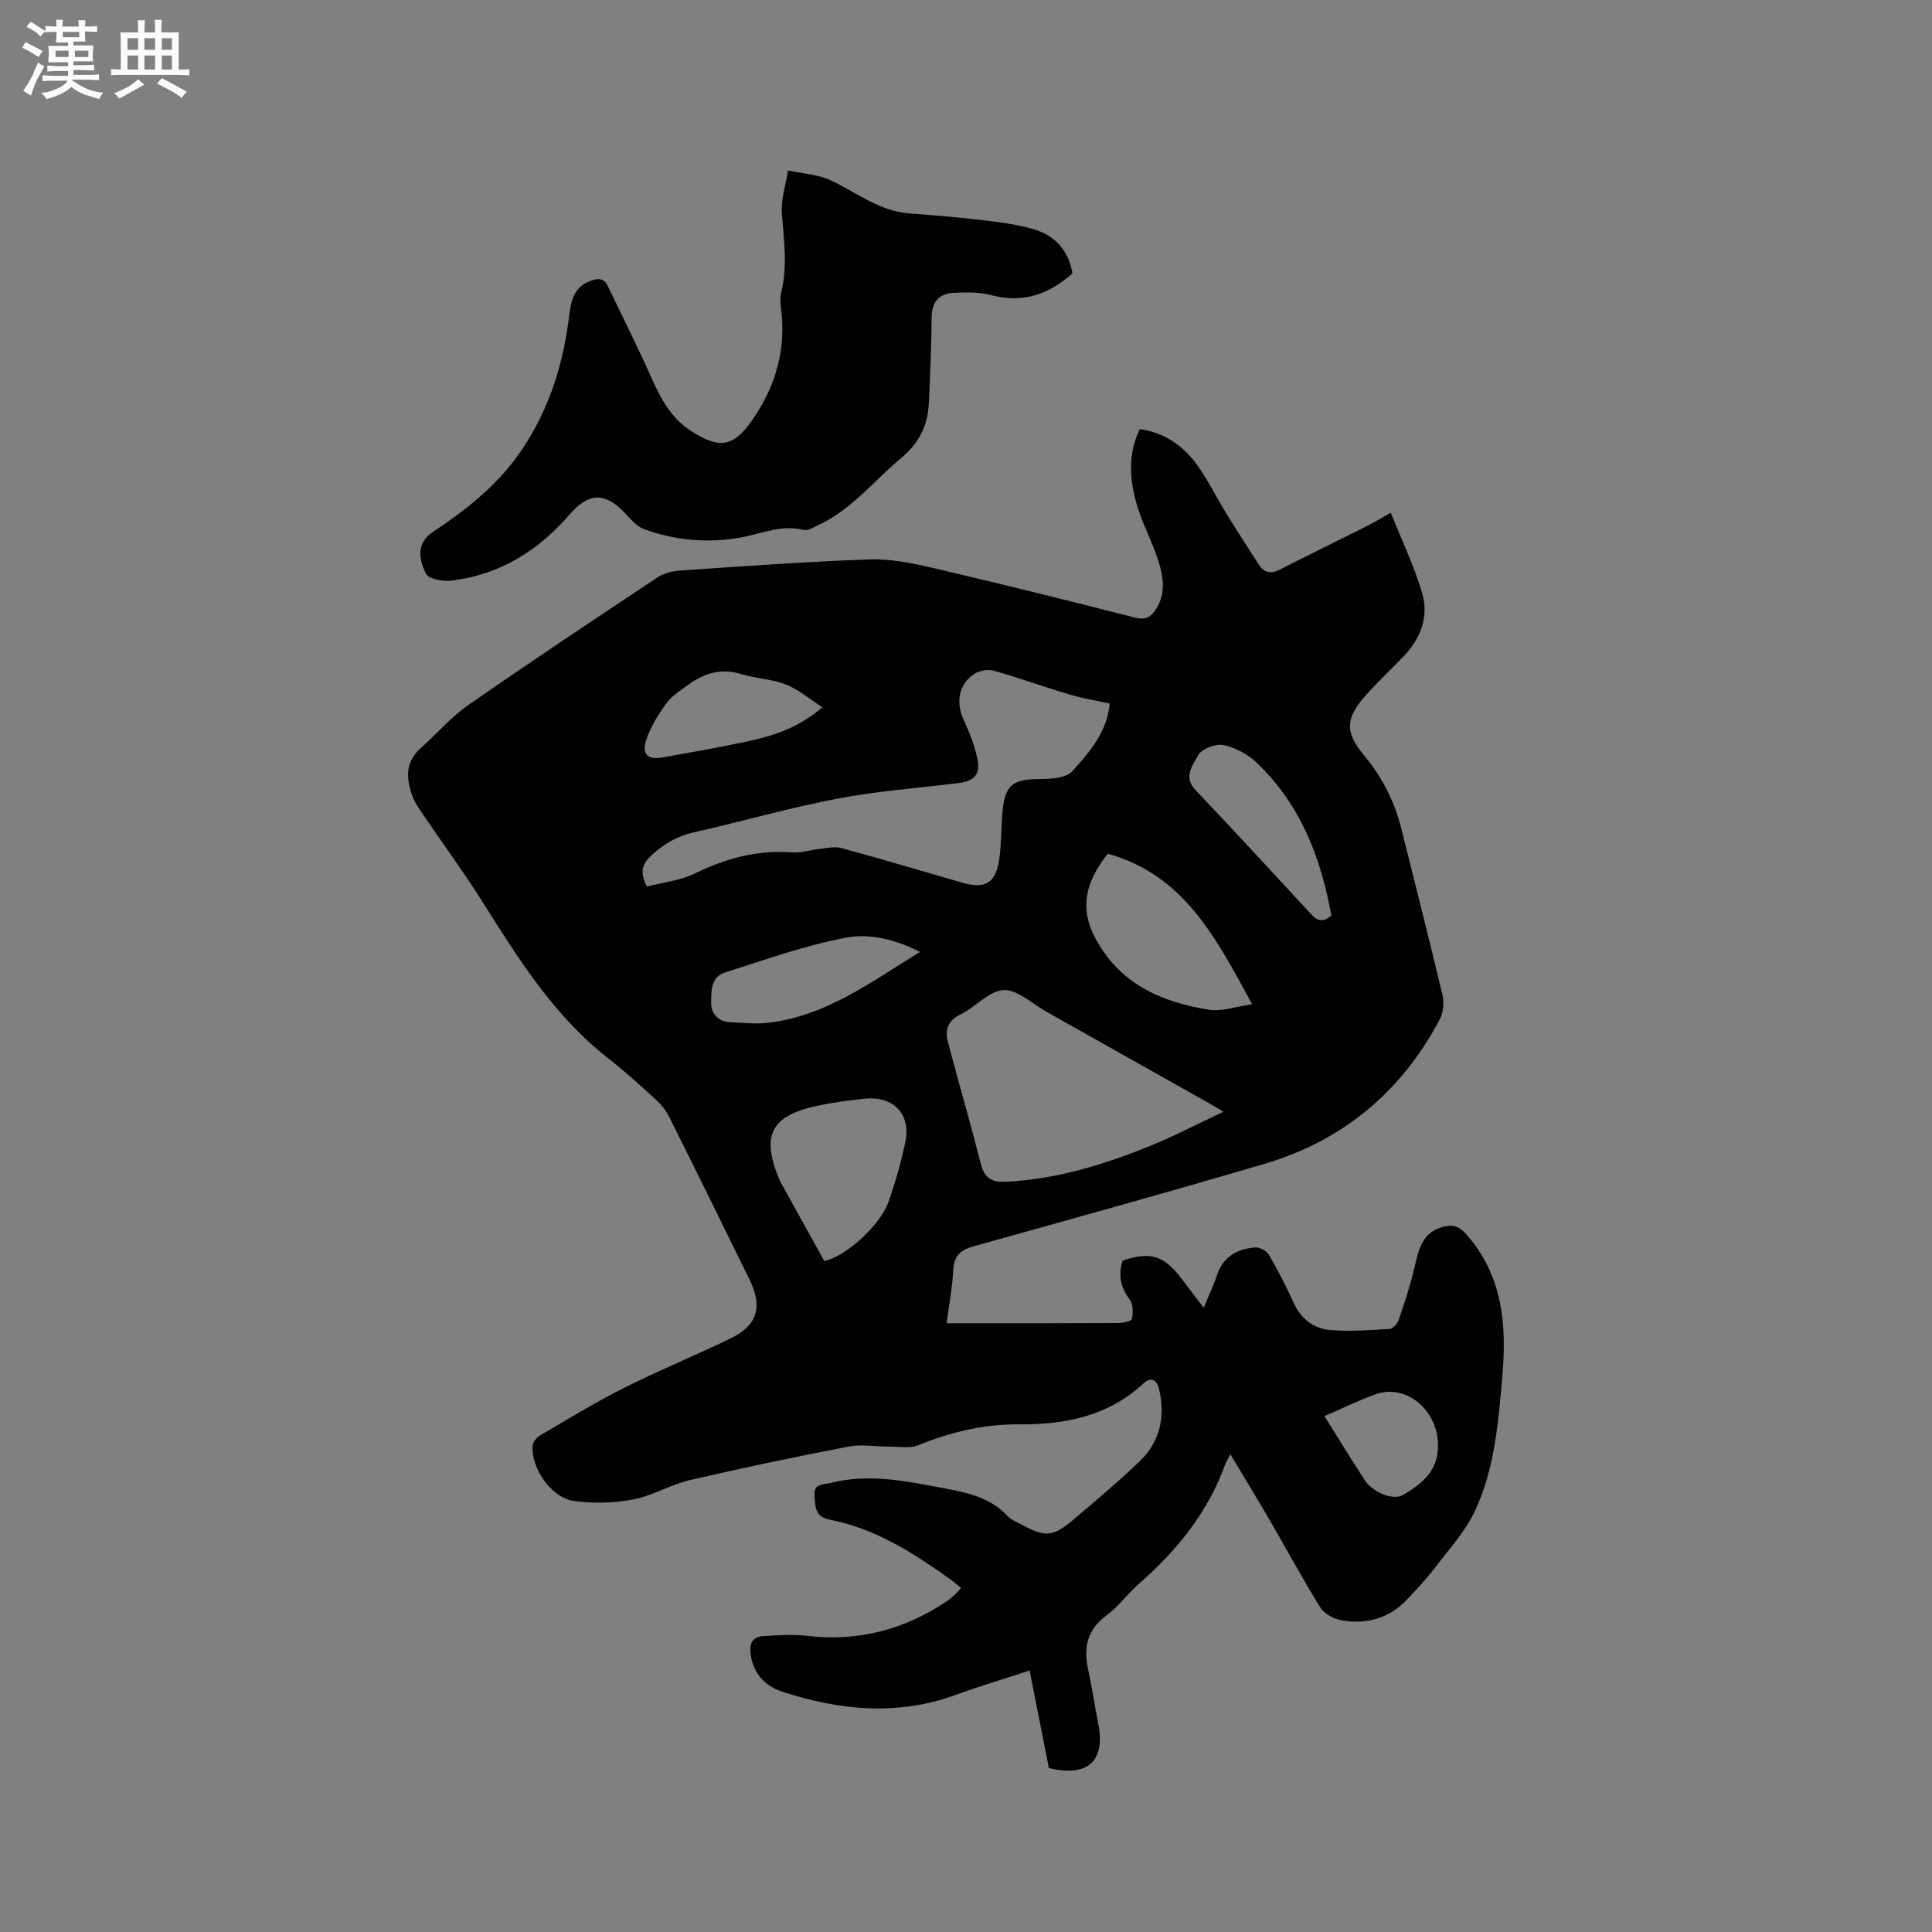 <svg enable-background="new 0 0 400 400" viewBox="0 0 400 400" xmlns="http://www.w3.org/2000/svg"><rect x="0" y="0" width="400" height="400" fill="#808080" stroke="none"/><path d="m217.16 366.05c-1.29-6.54-2.6-13.16-3.99-20.19-5.23 1.72-10.25 3.21-15.17 5.01-12.13 4.45-24.16 3.26-36.09-.64-3.48-1.14-5.89-3.7-6.48-7.58-.31-2.06.13-3.74 2.48-3.9 3.03-.2 6.13-.42 9.13-.07 10.59 1.25 20.17-1.26 28.95-7.14.61-.41 1.18-.9 1.73-1.4.39-.35.72-.77 1.26-1.36-.68-.56-1.26-1.1-1.9-1.56-7.77-5.58-15.76-10.76-25.37-12.61-3.07-.59-2.9-2.87-3.08-5.04-.21-2.48 1.95-2.19 3.28-2.53 7.63-1.97 15.17-.5 22.66.92 5.06.96 10.25 1.83 14.05 5.93.69.75 1.77 1.15 2.7 1.66 5.08 2.78 6.61 2.71 10.97-.97 4.61-3.9 9.24-7.8 13.6-11.97 4.23-4.05 5.42-9.18 4.11-14.9-.52-2.26-1.79-2.65-3.36-1.2-7.28 6.76-16.37 8.47-25.66 8.39-7.43-.06-14.16 1.61-20.9 4.33-1.77.72-4.02.26-6.05.27-2.8.01-5.69-.52-8.38 0-11 2.12-21.98 4.42-32.89 6.96-3.99.93-7.68 3.23-11.69 3.99-3.95.75-8.18.85-12.18.32-4.68-.61-8.96-6.74-8.62-11.45.05-.76.84-1.71 1.55-2.13 5.74-3.36 11.42-6.85 17.35-9.83 7.28-3.66 14.85-6.73 22.17-10.3 5.46-2.66 6.59-6.51 3.89-12.03-5.54-11.32-11.1-22.62-16.73-33.9-.64-1.28-1.63-2.48-2.69-3.45-3.21-2.93-6.43-5.87-9.85-8.54-11.28-8.79-18.65-20.67-26.12-32.52-3.65-5.8-7.73-11.33-11.58-17.01-1.06-1.57-2.27-3.12-2.9-4.87-1.28-3.52-1.5-7 1.75-9.86 3.31-2.92 6.22-6.38 9.81-8.88 12.96-9.01 26.1-17.75 39.25-26.48 1.31-.87 3.1-1.3 4.7-1.4 12.99-.88 25.97-1.83 38.98-2.3 4.26-.16 8.65.69 12.84 1.66 14.12 3.29 28.19 6.78 42.23 10.37 2.07.53 3.21.05 4.28-1.52 1.97-2.89 1.8-6.09.93-9.18-.83-2.94-2.13-5.75-3.3-8.58-3.22-7.73-3.54-14.33-.84-19.74 4.98.72 8.89 3.36 11.77 7.31 2.29 3.15 4 6.71 6.05 10.04 2.22 3.6 4.52 7.14 6.8 10.7 1.09 1.69 2.46 2.02 4.31 1.08 6.02-3.07 12.1-6.03 18.14-9.07 1.49-.75 2.92-1.63 4.88-2.74 2.29 5.75 4.89 11.09 6.52 16.72 1.37 4.72-.27 9.22-3.72 12.86-2.77 2.92-5.76 5.65-8.38 8.7-3.89 4.54-3.75 7.38.02 11.91 3.79 4.55 6.39 9.69 7.81 15.45 2.82 11.41 5.76 22.79 8.46 34.22.37 1.58.17 3.66-.58 5.07-7.93 14.97-20.05 25.1-36.29 29.89-19.99 5.89-40.08 11.45-60.16 17.05-2.67.74-4.1 1.91-4.25 4.87-.19 3.58-.86 7.14-1.38 11.07h4.84c10.18 0 20.36.02 30.54-.04 1.04-.01 2.88-.35 2.98-.83.27-1.29.26-3.07-.47-4.04-1.9-2.54-2.4-5.11-1.44-8.06 5.76-1.94 8.57-1.06 12.23 3.81 1.4 1.86 2.82 3.7 4.54 5.96 1.01-2.46 2.03-4.57 2.77-6.78 1.3-3.87 4.24-5.44 7.96-5.71.92-.07 2.34.75 2.82 1.58 1.86 3.2 3.54 6.52 5.08 9.88 1.52 3.3 4.11 5.34 7.51 5.63 4.08.35 8.23.03 12.33-.22.68-.04 1.63-1.07 1.89-1.83 1.22-3.58 2.42-7.19 3.28-10.87.87-3.71 1.56-7.33 6-8.47 2.19-.56 3.45.06 5.04 1.92 7.31 8.56 8.06 18.6 7.15 29.06-.83 9.5-1.57 19.13-5.67 27.88-1.98 4.22-5.29 7.84-8.16 11.61-1.8 2.35-3.84 4.53-5.87 6.69-3.72 3.96-8.43 5.25-13.63 4.32-1.58-.28-3.53-1.32-4.34-2.62-3.63-5.83-6.88-11.89-10.33-17.83-2.58-4.43-5.25-8.81-8.3-13.9-.72 1.38-.94 1.69-1.06 2.04-3.57 9.93-9.95 17.81-17.79 24.68-2.39 2.09-4.29 4.78-6.82 6.65-3.97 2.94-4.77 6.59-3.8 11.09.8 3.73 1.36 7.5 2.1 11.24 1.56 7.8-2.14 11.23-10.21 9.25zm-83.25-182.5c3.24-.84 6.9-1.21 9.99-2.72 6.44-3.16 13-4.9 20.19-4.35 1.83.14 3.71-.52 5.58-.72 1.51-.16 3.14-.56 4.53-.18 8.37 2.28 16.68 4.76 25.01 7.17 4.85 1.4 7.02.06 7.71-5.1.4-3.03.35-6.13.6-9.19.49-5.99 2.03-7.16 8.01-7.17 2.22-.01 5.23-.24 6.49-1.63 3.58-3.94 7.19-8.13 7.74-14-2.74-.6-5.55-1.04-8.26-1.85-5.27-1.57-10.45-3.45-15.74-4.94-1.2-.34-2.94-.04-4 .64-3.27 2.08-3.91 5.9-2.27 9.47 1.22 2.66 2.35 5.46 2.9 8.31.6 3.1-.77 4.44-3.87 4.83-8.4 1.04-16.88 1.65-25.18 3.24-9.96 1.9-19.75 4.73-29.66 6.96-3.43.77-6.17 2.35-8.74 4.7-1.93 1.77-2.58 3.42-1.03 6.53zm119.4 46.63c-1.69-.99-2.57-1.54-3.47-2.04-11.06-6.23-22.11-12.45-33.17-18.66-2.95-1.65-5.99-4.62-8.88-4.49-3.03.14-5.8 3.52-8.91 5.03-2.79 1.35-3.27 3.34-2.58 5.91 2.23 8.35 4.63 16.66 6.77 25.03.74 2.89 2.19 3.85 5.12 3.71 10.4-.49 20.17-3.48 29.71-7.33 5.05-2.04 9.9-4.58 15.41-7.16zm-82.65 30.9c4.25-.82 11.51-7.25 13.27-12.2 1.42-3.98 2.57-8.07 3.47-12.2 1.29-5.91-2.25-9.78-8.29-9.21-3.37.32-6.74.79-10.05 1.51-9.48 2.05-11.5 6.13-7.72 15.19.08.2.17.39.27.57 3.01 5.45 6.03 10.9 9.05 16.34zm58.69-84.33c-4.23 5.38-6.09 10.8-2.65 17.34 5.05 9.6 13.69 13.38 23.61 14.96 2.67.43 5.59-.66 8.93-1.13-7.46-13.68-14.03-26.74-29.89-31.17zm-38.89 20.34c-4.83-2.5-10.24-3.89-15.13-2.98-8.58 1.58-16.9 4.61-25.26 7.24-2.99.94-2.8 4.04-2.83 6.36-.03 2.02 1.39 3.79 3.83 3.91 2.53.12 5.09.42 7.59.17 12.16-1.26 21.65-8.47 31.8-14.7zm85.18-7.53c-2.13-11.93-6.37-23.02-15.49-31.68-1.84-1.75-4.43-3.14-6.89-3.63-1.61-.32-4.53.82-5.22 2.15-1.03 1.98-3.14 4.43-.53 7.17 8.03 8.44 15.92 17.01 23.82 25.57 1.24 1.36 2.38 2.05 4.31.42zm-105.38-43.13c-2.72-1.75-4.96-3.69-7.55-4.71-2.91-1.14-6.21-1.22-9.22-2.15-4.16-1.29-7.7-.2-11 2.21-1.62 1.18-3.42 2.31-4.56 3.88-1.69 2.32-3.25 4.88-4.15 7.58-.97 2.93.37 4.12 3.39 3.58 5.72-1.02 11.44-2.02 17.12-3.22 5.47-1.16 10.83-2.72 15.97-7.17zm103.95 146.76c2.89 4.6 5.53 8.94 8.3 13.19 1.7 2.61 5.9 4.35 7.98 3.13 3.99-2.34 7.37-5.02 7.24-10.53-.16-7.09-6.64-12.58-12.97-10.3-3.46 1.25-6.79 2.89-10.55 4.51z" fill="#010103"/><path d="m222.05 56.6c-4.91 4.35-10.24 6.23-16.72 4.53-2.5-.66-5.25-.64-7.87-.5-2.91.15-4.53 1.76-4.57 4.95-.07 6.04-.29 12.07-.6 18.1-.23 4.52-2.08 8.13-5.72 11.16-5.67 4.73-10.3 10.73-17.22 13.91-.94.43-2.08 1.18-2.93.97-4.71-1.19-8.94.87-13.36 1.62-6.72 1.15-13.34.52-19.72-1.78-1.55-.56-2.8-2.13-4.02-3.41-4.13-4.33-7.5-4.13-11.36.34-6.51 7.54-14.56 12.58-24.63 13.73-1.7.19-4.58-.33-5.13-1.42-2.06-4.11-1.29-6.89 1.52-8.74 6.59-4.35 12.77-9.23 17.41-15.65 6.05-8.38 9.27-17.97 10.6-28.18.45-3.45.71-6.79 4.74-8.15 1.56-.53 2.63-.42 3.38 1.15 3.04 6.39 6.24 12.7 9.11 19.17 1.88 4.25 4.03 8.17 8.03 10.77 5.95 3.87 8.85 3.45 12.83-2.31 4.66-6.75 6.9-14.21 5.94-22.5-.15-1.25-.33-2.6-.03-3.79 1.37-5.48.55-10.9.15-16.4-.22-2.91.81-5.91 1.28-8.87 2.96.64 6.15.78 8.82 2.03 5.33 2.5 10.04 6.37 16.23 6.85 5.07.4 10.14.79 15.18 1.4 3.66.44 7.39.88 10.88 1.96 4.34 1.35 7.02 4.53 7.78 9.06z" fill="#010103"/><g fill="#fcfbfa"><path d="m6.8 9.5c.6.3 1.3.7 2.1 1.1-.4.4-.7.8-.9 1.2-.7-.4-1.3-.8-1.8-1.1s-1.1-.6-1.6-.8c.2-.4.5-.8.7-1.2.4.2.8.5 1.5.8zm.9 6.9c-.3.6-.5 1.1-.7 1.7s-.4 1.1-.6 1.7c-.6-.4-1.1-.7-1.6-1 .7-1 1.2-1.8 1.5-2.4.3-.5.6-1.1.8-1.7.3-.6.5-1.2.8-1.8.3.3.8.6 1.3.8-.7 1.3-1.2 2.2-1.5 2.7zm.1-11c.4.3 1 .7 1.7 1.1-.5.2-.8.6-1.1 1.1-.5-.6-1-1-1.4-1.2s-.9-.6-1.5-.8c.2-.4.5-.7.9-1.1.5.3.9.6 1.4.9zm10.5 13.1c1 .4 2 .6 3.1.7-.4.4-.7.8-.8 1.3-.9-.2-1.9-.6-3-.9-1-.4-2-.9-2.8-1.6-.5.4-1.1.9-1.9 1.3s-1.9.9-3.3 1.2c-.1-.3-.5-.8-1.1-1.3 1 0 2.1-.3 3.2-.8 1.2-.5 1.9-1 2.3-1.7h-3.2c-.4 0-1 0-2 .1v-1.2c1 0 1.7.1 2 .1h3.3v-1h-2.3c-.2 0-.9 0-2 .1v-1.2c1.2 0 1.9.1 2 .1h2.3v-.8h-4.1c0-.7.1-1.2.1-1.6 0-.5 0-1.1-.1-1.8h4.1v-.7h-2.5c0-.6.1-1.1.1-1.6v-.6h-.5c-.4 0-1 0-1.8.1v-1.3c1.2 0 1.9.1 2.1.1h.2c0-.3 0-.8-.1-1.4h1.4c0 .6-.1 1-.1 1.4h3.4c0-.4 0-.8-.1-1.3h1.5c0 .4-.1.9-.1 1.3.7 0 1.5 0 2.5-.1v1.2c-1 0-1.8-.1-2.5-.1v.6c0 .3 0 .8.1 1.5h-2.5v.8h4.1c0 .7-.1 1.3-.1 1.8s0 1 .1 1.5h-4.1v.8h1.4c.8 0 1.8 0 2.9-.1v1.2c-1 0-1.9-.1-2.8-.1h-1.5v1h3.2c.3 0 1 0 2.1-.1v1.2c-1.1 0-1.8-.1-2.1-.1h-3.4l-.1.1c1.4 1 2.4 1.5 3.4 1.9zm-4.1-6.7v-1.3h-2.7v1.3zm2.2-4.1v-1.1h-3.4v1.1zm1.9 4.1v-1.3h-2.8v1.3z"/><path d="m37 6.7v2.3 5.4c1 0 1.8 0 2.2-.1v1.3c-.6 0-1.5-.1-2.5-.1h-11.9c-.7 0-1.3 0-1.8.1v-1.3c.5 0 1.1.1 2 .1v-5.2c0-1 0-1.8-.1-2.5h3.7c0-1.3 0-2.1-.1-2.5h1.5c0 .4-.1 1.3-.1 2.5h2.2c0-1.2 0-2.1-.1-2.6h1.5c0 .4-.1 1.3-.1 2.6zm-12.3 13.7c-.3-.4-.7-.8-1.1-1.1 1.1-.4 2.1-.9 2.9-1.3.8-.5 1.5-1 2.1-1.6.4.4.9.8 1.3 1.1-2.5 1.4-4.2 2.4-5.2 2.9zm3.9-10.1v-2.4h-2.2v2.4zm0 4.1v-2.9h-2.2v2.9zm3.5-4.1v-2.4h-2.2v2.4zm0 4.1v-2.9h-2.2v2.9zm.4 2.9 1-1.1c.6.3 1.4.7 2.5 1.3s2 1.1 2.7 1.5c-.4.4-.8.8-1.1 1.3-.8-.8-2.5-1.7-5.1-3zm3.1-7v-2.4h-2.1v2.4zm0 4.1v-2.9h-2.1v2.9z"/></g></svg>